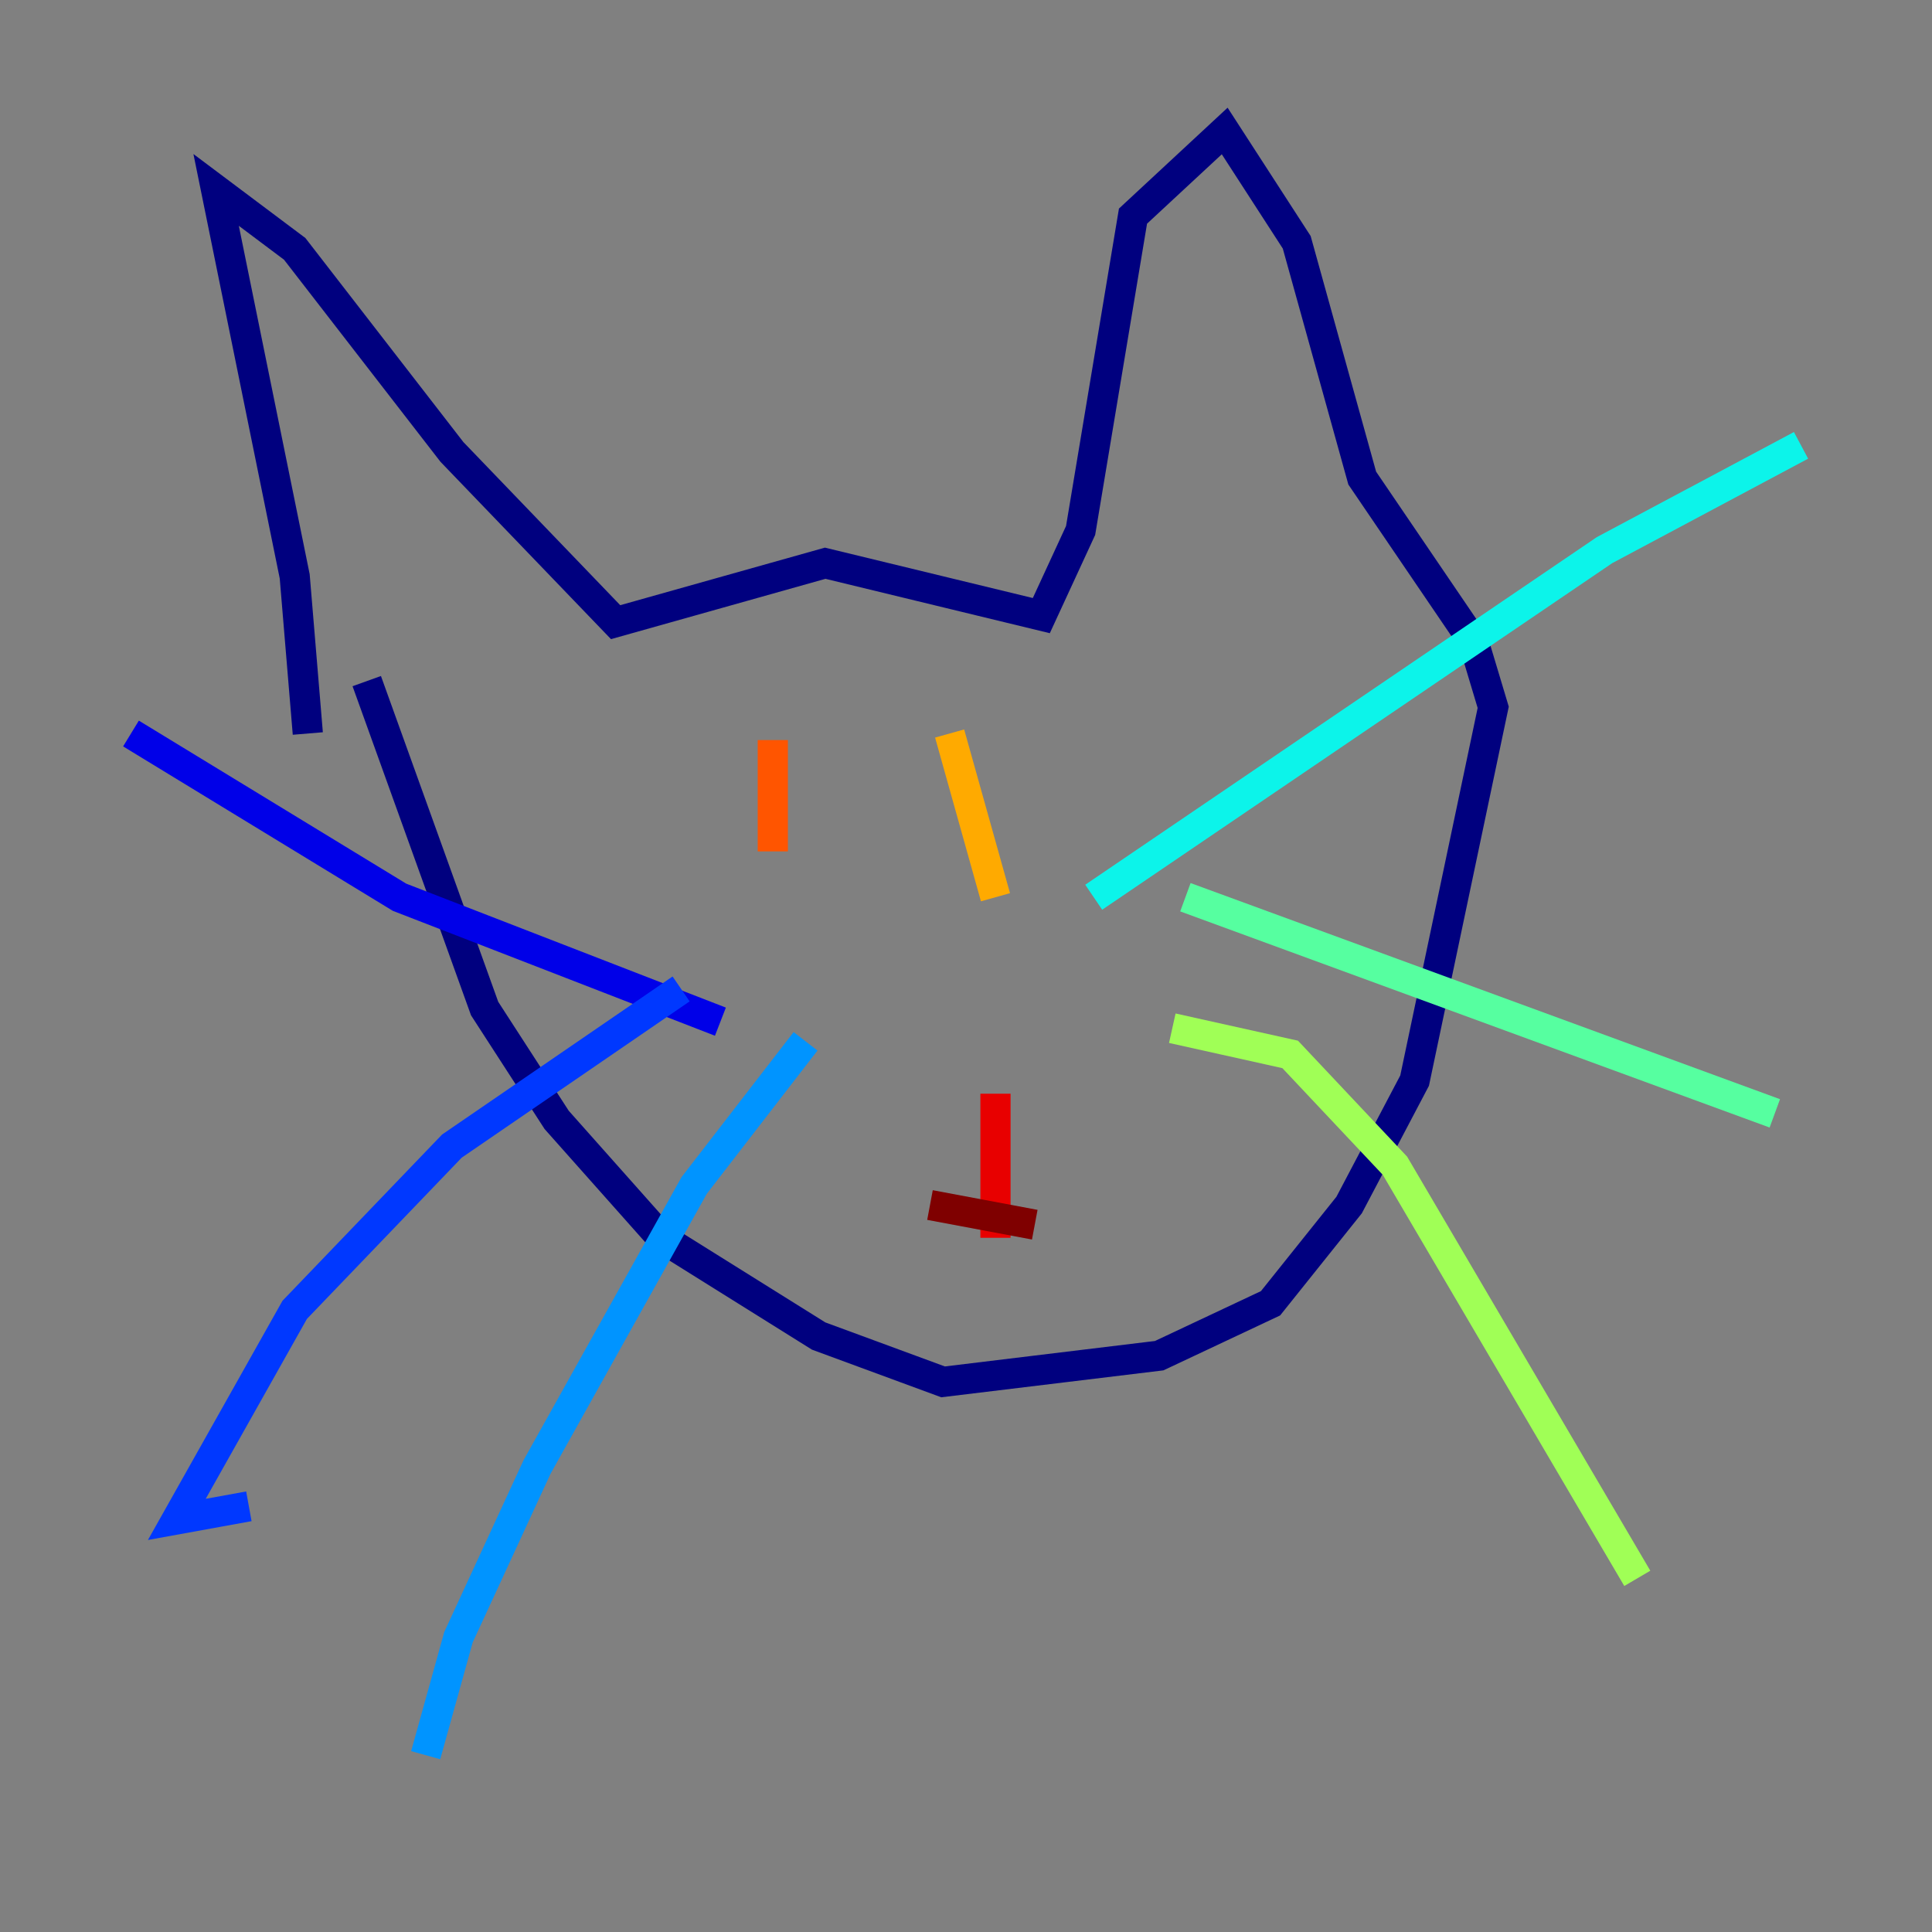 <?xml version="1.0" encoding="utf-8" ?>
<svg baseProfile="tiny" height="128" version="1.2" viewBox="0,0,128,128" width="128" xmlns="http://www.w3.org/2000/svg" xmlns:ev="http://www.w3.org/2001/xml-events" xmlns:xlink="http://www.w3.org/1999/xlink"><rect x="0" y="0" width="128" height="128" fill="#808080" stroke="none"/><defs /><polyline fill="none" points="20.393,48.597 19.525,38.183 14.319,12.583 19.525,16.488 29.939,29.939 40.786,41.22 54.671,37.315 68.99,40.786 71.593,35.146 75.064,14.319 81.139,8.678 85.912,16.054 90.251,31.675 97.627,42.522 98.929,46.861 93.722,71.593 89.383,79.837 84.176,86.346 76.8,89.817 62.481,91.552 54.237,88.515 43.824,82.007 36.881,74.197 32.108,66.82 24.298,45.125" stroke="#00007f" stroke-width="2" /><polyline fill="none" points="47.729,67.688 26.468,59.444 8.678,48.597" stroke="#0000e8" stroke-width="2" /><polyline fill="none" points="45.125,65.519 29.939,75.932 19.525,86.78 11.715,100.664 16.488,99.797" stroke="#0038ff" stroke-width="2" /><polyline fill="none" points="53.37,68.99 45.993,78.536 35.58,97.193 30.373,108.475 28.203,116.285" stroke="#0094ff" stroke-width="2" /><polyline fill="none" points="72.461,59.444 106.305,36.447 119.322,29.505" stroke="#0cf4ea" stroke-width="2" /><polyline fill="none" points="78.536,59.444 117.586,73.763" stroke="#56ffa0" stroke-width="2" /><polyline fill="none" points="77.668,68.122 85.478,69.858 92.42,77.234 108.475,104.57" stroke="#a0ff56" stroke-width="2" /><polyline fill="none" points="54.237,55.539 54.237,55.539" stroke="#eaff0c" stroke-width="2" /><polyline fill="none" points="62.915,48.597 65.953,59.444" stroke="#ffaa00" stroke-width="2" /><polyline fill="none" points="51.2,49.031 51.2,56.407" stroke="#ff5500" stroke-width="2" /><polyline fill="none" points="65.953,72.461 65.953,82.007" stroke="#e80000" stroke-width="2" /><polyline fill="none" points="61.614,79.837 68.556,81.139" stroke="#7f0000" stroke-width="2" /></svg>